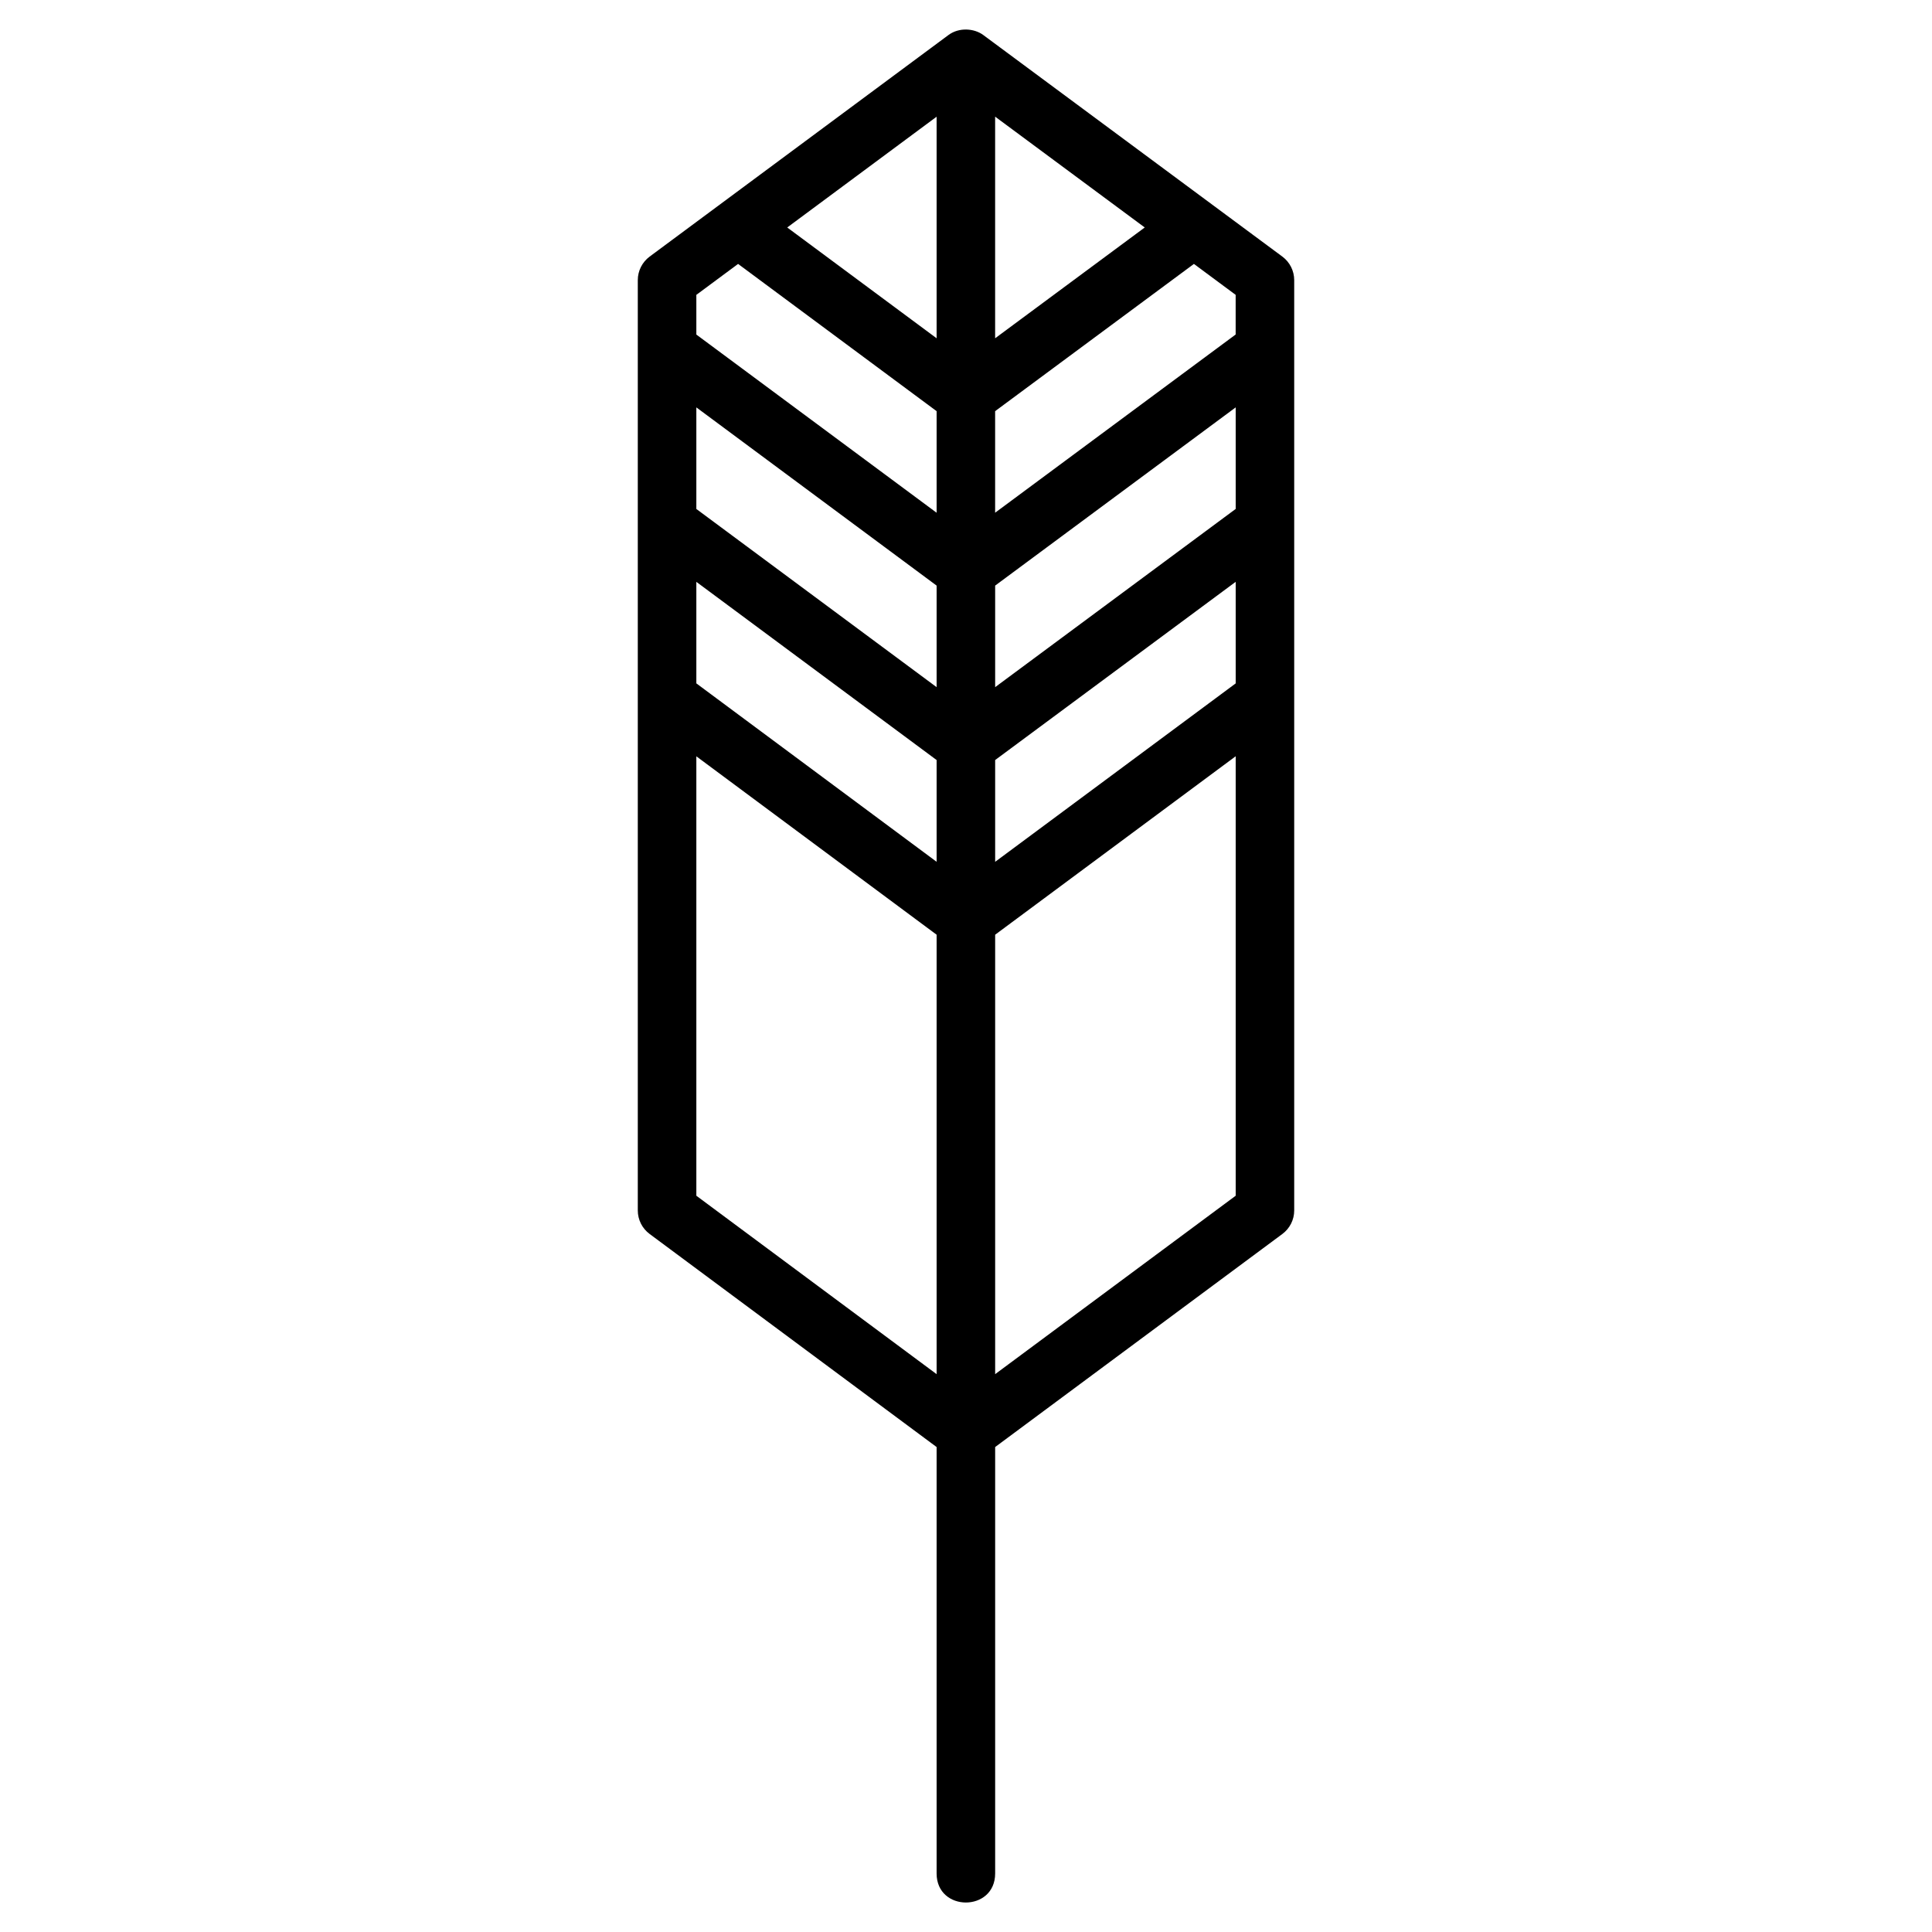 <svg xmlns="http://www.w3.org/2000/svg" enable-background="new 0 0 66 66" viewBox="0 0 66 66"><path d="M43.808,8.766c-2.094-1.551-9.807-7.266-10.218-7.57c-0.313-0.232-0.831-0.267-1.19,0.001
				c-0.927,0.688-8.456,6.27-10.208,7.569c-0.254,0.19-0.404,0.487-0.404,0.804c0,9.823,0,21.907,0,31.781
				c0,0.316,0.149,0.614,0.404,0.803l9.804,7.279v14.567c0,1.324,2,1.323,2,0V49.433l9.812-7.279
				c0.254-0.189,0.404-0.486,0.404-0.803c0-9.441,0-17.182,0-31.781C44.212,9.253,44.062,8.955,43.808,8.766z
				 M23.788,19.877l8.208,6.087v3.476l-8.208-6.095V19.877z M23.788,13.917l8.208,6.088v3.469l-8.208-6.087V13.917z
				 M39.106,7.771l-5.111,3.785V3.985L39.106,7.771z M31.996,3.987v7.569l-5.103-3.785L31.996,3.987z
				 M33.996,25.964l8.217-6.088v3.47l-8.217,6.095V25.964z M33.996,23.474v-3.469l8.217-6.088v3.469L33.996,23.474z
				 M42.212,11.427l-8.217,6.088v-3.469l6.791-5.03l1.426,1.057V11.427z M23.788,10.073l1.426-1.057l6.782,5.03
				v3.47l-8.208-6.087V10.073z M23.788,40.848V25.837l8.208,6.094v15.012L23.788,40.848z M33.996,46.943V31.931
				l8.217-6.096v15.013L33.996,46.943z"/></svg>